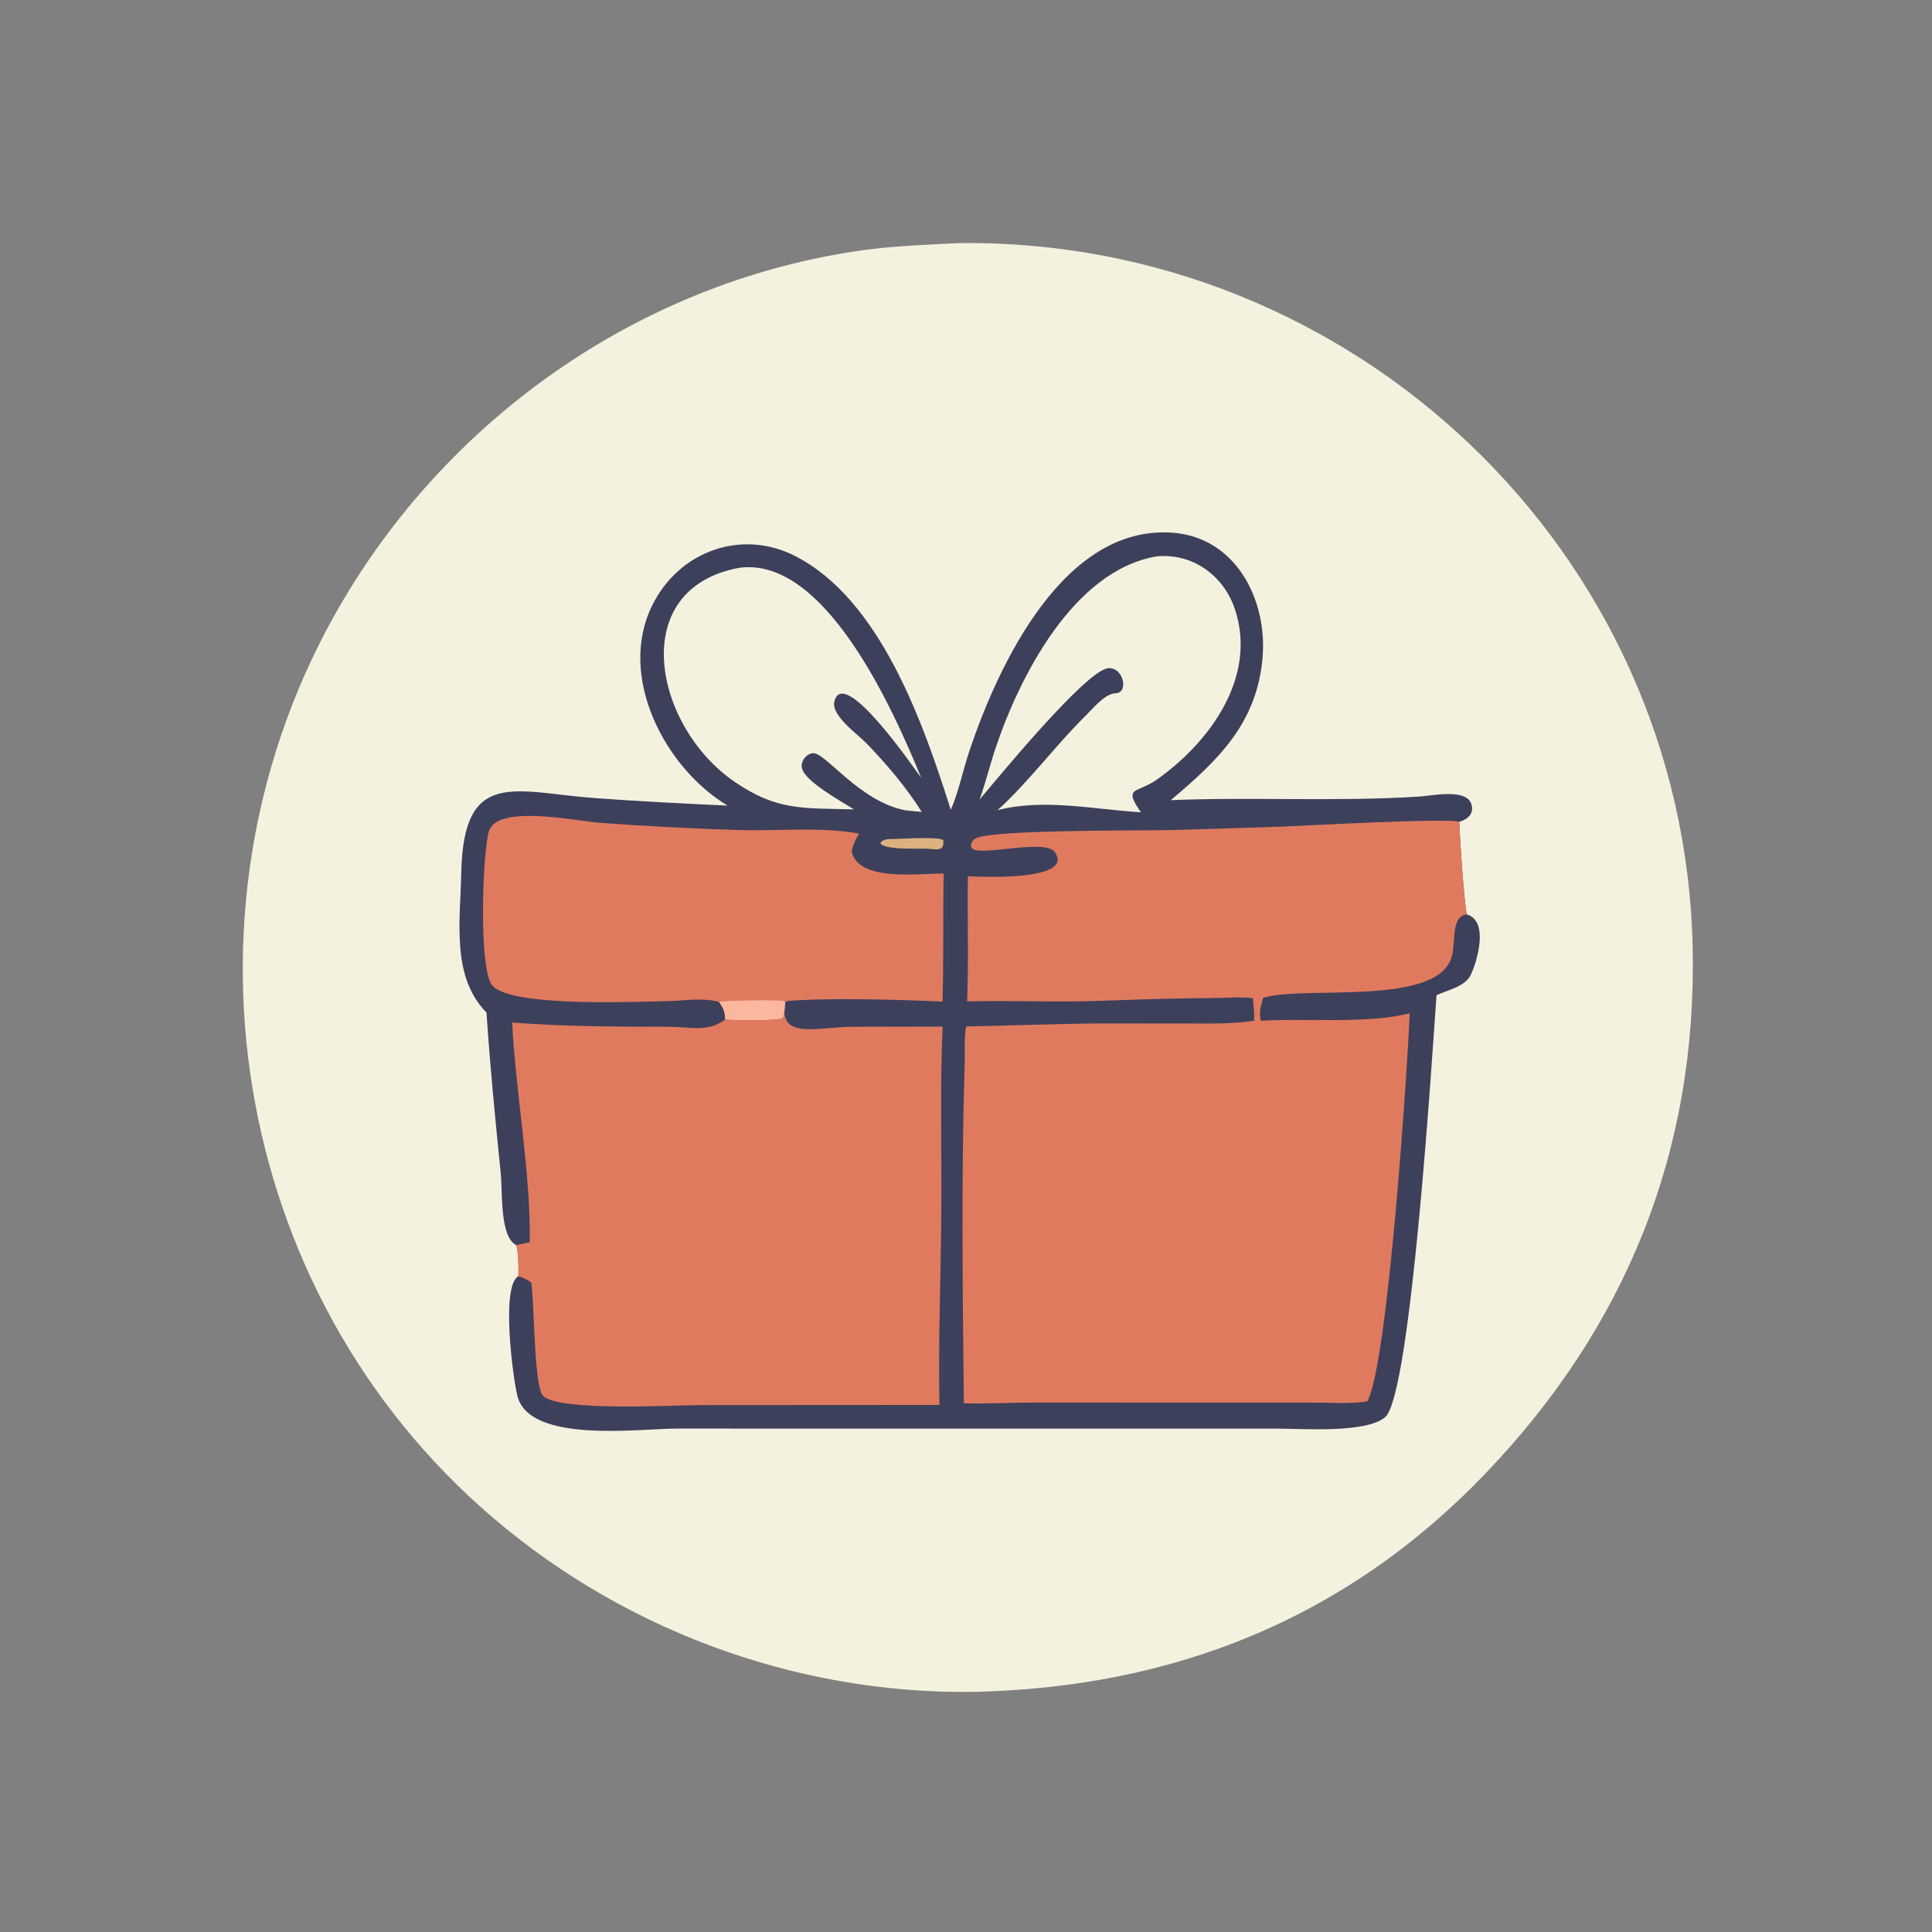 <?xml version="1.0" encoding="utf-8" ?>
<svg xmlns="http://www.w3.org/2000/svg" xmlns:xlink="http://www.w3.org/1999/xlink" width="1023" height="1023">
	<rect width="100%" height="100%" fill="#808080" stroke="none"/>
	<path fill="#F4F1DE" transform="scale(1.6 1.6)" d="M317.447 80.445C447.604 78.873 557.293 182.168 560.168 313.435C561.657 381.388 537.878 439.288 491.621 487.611C445.349 535.948 388.013 558.444 322.422 559.905C262.523 560.783 203.67 538.626 159.026 498.68C73.672 422.311 55.508 292.992 115.628 195.192C152.69 134.904 215.085 92.7 285.484 82.811C296.058 81.326 306.795 81.015 317.447 80.445Z"/>
	<path fill="#3D405B" transform="scale(1.6 1.6)" d="M314.644 267.982C317.023 262.808 318.818 254.445 320.788 248.577C330.329 220.168 352.016 173.408 388.298 176.317C409.042 177.98 419.411 198.503 417.841 217.502C416.03 239.422 402.945 251.757 387.449 264.799C414.739 263.688 441.919 265.375 469.91 263.607C473.832 263.359 484.87 260.924 486.807 265.81C488.11 269.097 485.77 271.178 482.9 271.986C483.203 278.979 484.366 296.249 485.364 302.608C492.856 304.685 488.885 318.157 486.688 322.7C484.835 326.53 478.989 327.664 475.407 329.342C474.156 345.987 467.074 461.409 458.434 468.957C452.188 474.413 430.866 472.782 422.37 472.782L224.143 472.77C211.514 472.775 175.258 477.808 171.234 462.002C169.828 456.48 165.632 425.627 171.557 422.338C171.652 418.887 171.575 415.459 170.907 412.063C165.352 409.512 166.332 394.354 165.714 388.281C163.911 370.577 162.179 352.869 161.007 335.112L160.82 334.918C149.32 322.99 152.322 304.712 152.648 288.861C153.368 253.951 170.42 262.186 196.896 264.122C211.498 265.19 226.166 265.928 240.792 266.606C219.928 254.086 204.2 223.744 215.887 200.25C224.756 182.42 245.375 174.87 263.26 184.069C291.332 198.507 305.488 239.097 314.644 267.982Z"/>
	<path fill="#DDB280" transform="scale(1.6 1.6)" d="M296.417 277.636C298.562 277.61 310.882 276.773 312.188 278.071C312.57 281.897 310.003 281.028 307.007 280.893C304.254 280.698 292.508 281.457 291.312 278.973C292.407 277.423 294.744 277.687 296.417 277.636Z"/>
	<path fill="#F4F1DE" transform="scale(1.6 1.6)" d="M244.672 187.909C272.939 184.072 295.457 234.415 304.88 257.446C302.57 254.357 279.124 219.953 276.116 232.171C274.981 236.779 283.965 243.119 286.677 245.918C293.275 252.728 300.017 260.643 305.037 268.686C303.274 268.557 301.517 268.363 299.758 268.18C284.476 265.37 273.14 248.907 269.037 249.256C266.768 249.449 264.879 252.045 265.404 254.257C266.457 258.697 278.604 265.281 282.585 267.863C265.454 267.387 257.232 268.352 243.168 258.766C216.389 240.514 207.069 194.813 244.672 187.909Z"/>
	<path fill="#F4F1DE" transform="scale(1.6 1.6)" d="M382.651 184.149C394.662 182.897 405.101 190.516 408.777 201.879C416.029 224.292 400.249 245.778 382.666 258.121C376.271 262.611 371.548 260.159 377.566 268.811C362.042 267.888 345.521 264.161 330.134 268.109C340.573 258.612 348.894 247.187 358.872 237.25C361.339 234.903 365.32 229.808 368.823 229.477L369.418 229.418C373.666 229.035 371.633 220.519 366.619 221.164C359.151 222.123 330.072 257.665 324.137 264.657C326.171 259.18 327.524 253.408 329.378 247.858C337.366 223.955 355.206 188.869 382.651 184.149Z"/>
	<path fill="#E07A5F" transform="scale(1.6 1.6)" d="M237.935 331.593C232.518 330.059 226.713 331.18 221.188 331.3C209.087 331.564 166.995 333.38 162.529 325.584C158.414 318.4 159.749 282.222 161.764 275.187C164.386 266.032 190.71 271.711 198.329 272.284C213.436 273.42 228.687 274.162 243.827 274.681C257.146 275.137 271.154 273.513 284.294 275.854C283.135 277.802 282.307 279.503 281.853 281.752C284.03 292.037 304.507 288.915 312.308 289.125C312.013 303.246 312.351 317.357 311.909 331.478C298.105 330.842 274.054 330.1 260.304 331.312L259.84 331.77L259.615 334.518L259.187 336.909C256.795 337.984 242.972 337.69 239.962 337.402C240.015 334.983 239.367 333.498 237.935 331.593Z"/>
	<path fill="#FCB89E" transform="scale(1.6 1.6)" d="M237.935 331.593C240.192 331.064 257.474 330.797 259.587 331.317L259.84 331.77L259.615 334.518L259.187 336.909C256.795 337.984 242.972 337.69 239.962 337.402C240.015 334.983 239.367 333.498 237.935 331.593Z"/>
	<path fill="#E07A5F" transform="scale(1.6 1.6)" d="M239.962 337.402C242.972 337.69 256.795 337.984 259.187 336.909L259.615 334.518C259.341 343.655 272.382 339.819 281.565 339.808L311.941 339.743C311.047 360.237 311.668 380.832 311.518 401.344C311.363 422.524 310.483 443.782 310.906 464.951L231.919 464.997C223.59 464.996 184.601 467.256 179.668 461.873C176.68 458.613 176.832 430.755 175.826 424.474C174.427 423.474 173.205 422.819 171.557 422.338C171.652 418.887 171.575 415.459 170.907 412.063L175.331 411.092C175.703 389.001 170.682 361.374 169.481 338.395C187.079 339.756 203.867 339.77 221.469 339.802C228.172 339.814 234.387 341.705 239.962 337.402Z"/>
	<path fill="#E07A5F" transform="scale(1.6 1.6)" d="M320.32 289.99C322.046 290.038 355.986 292.056 349.088 281.994C346.114 277.656 326.517 282.941 322.228 281.122C320.493 280.385 321.618 278.118 322.861 277.472C328.709 274.433 378.018 274.978 389.506 274.666L424.39 273.556C432.01 273.249 479.171 270.634 482.9 271.986C483.203 278.979 484.366 296.249 485.364 302.608C480.258 303.232 481.7 311.492 480.537 316.263C476.361 333.394 431.454 325.996 418.022 330.225C417.333 332.927 416.516 335.049 417.256 337.823C432.203 336.909 452.273 338.922 466.508 335.368C465.941 351.303 459.429 451.174 452.511 463.762C446.831 464.677 440.514 464.175 434.748 464.173L342.226 464.155C334.493 464.155 326.689 464.627 318.976 464.395C318.58 427.358 318.105 388.601 319.267 351.556C319.395 347.499 319.037 343.729 319.721 339.68C335.254 339.451 351.354 338.69 366.655 338.7L392.612 338.716C400.115 338.719 407.628 338.938 415.068 337.793C415.126 335.286 414.88 332.828 414.635 330.338C410.304 329.804 405.738 330.292 401.37 330.304C388.065 330.341 376.101 330.795 362.961 331.249C348.686 331.743 334.347 331.014 320.057 331.408C320.599 317.627 320.074 303.784 320.32 289.99Z"/>
</svg>
